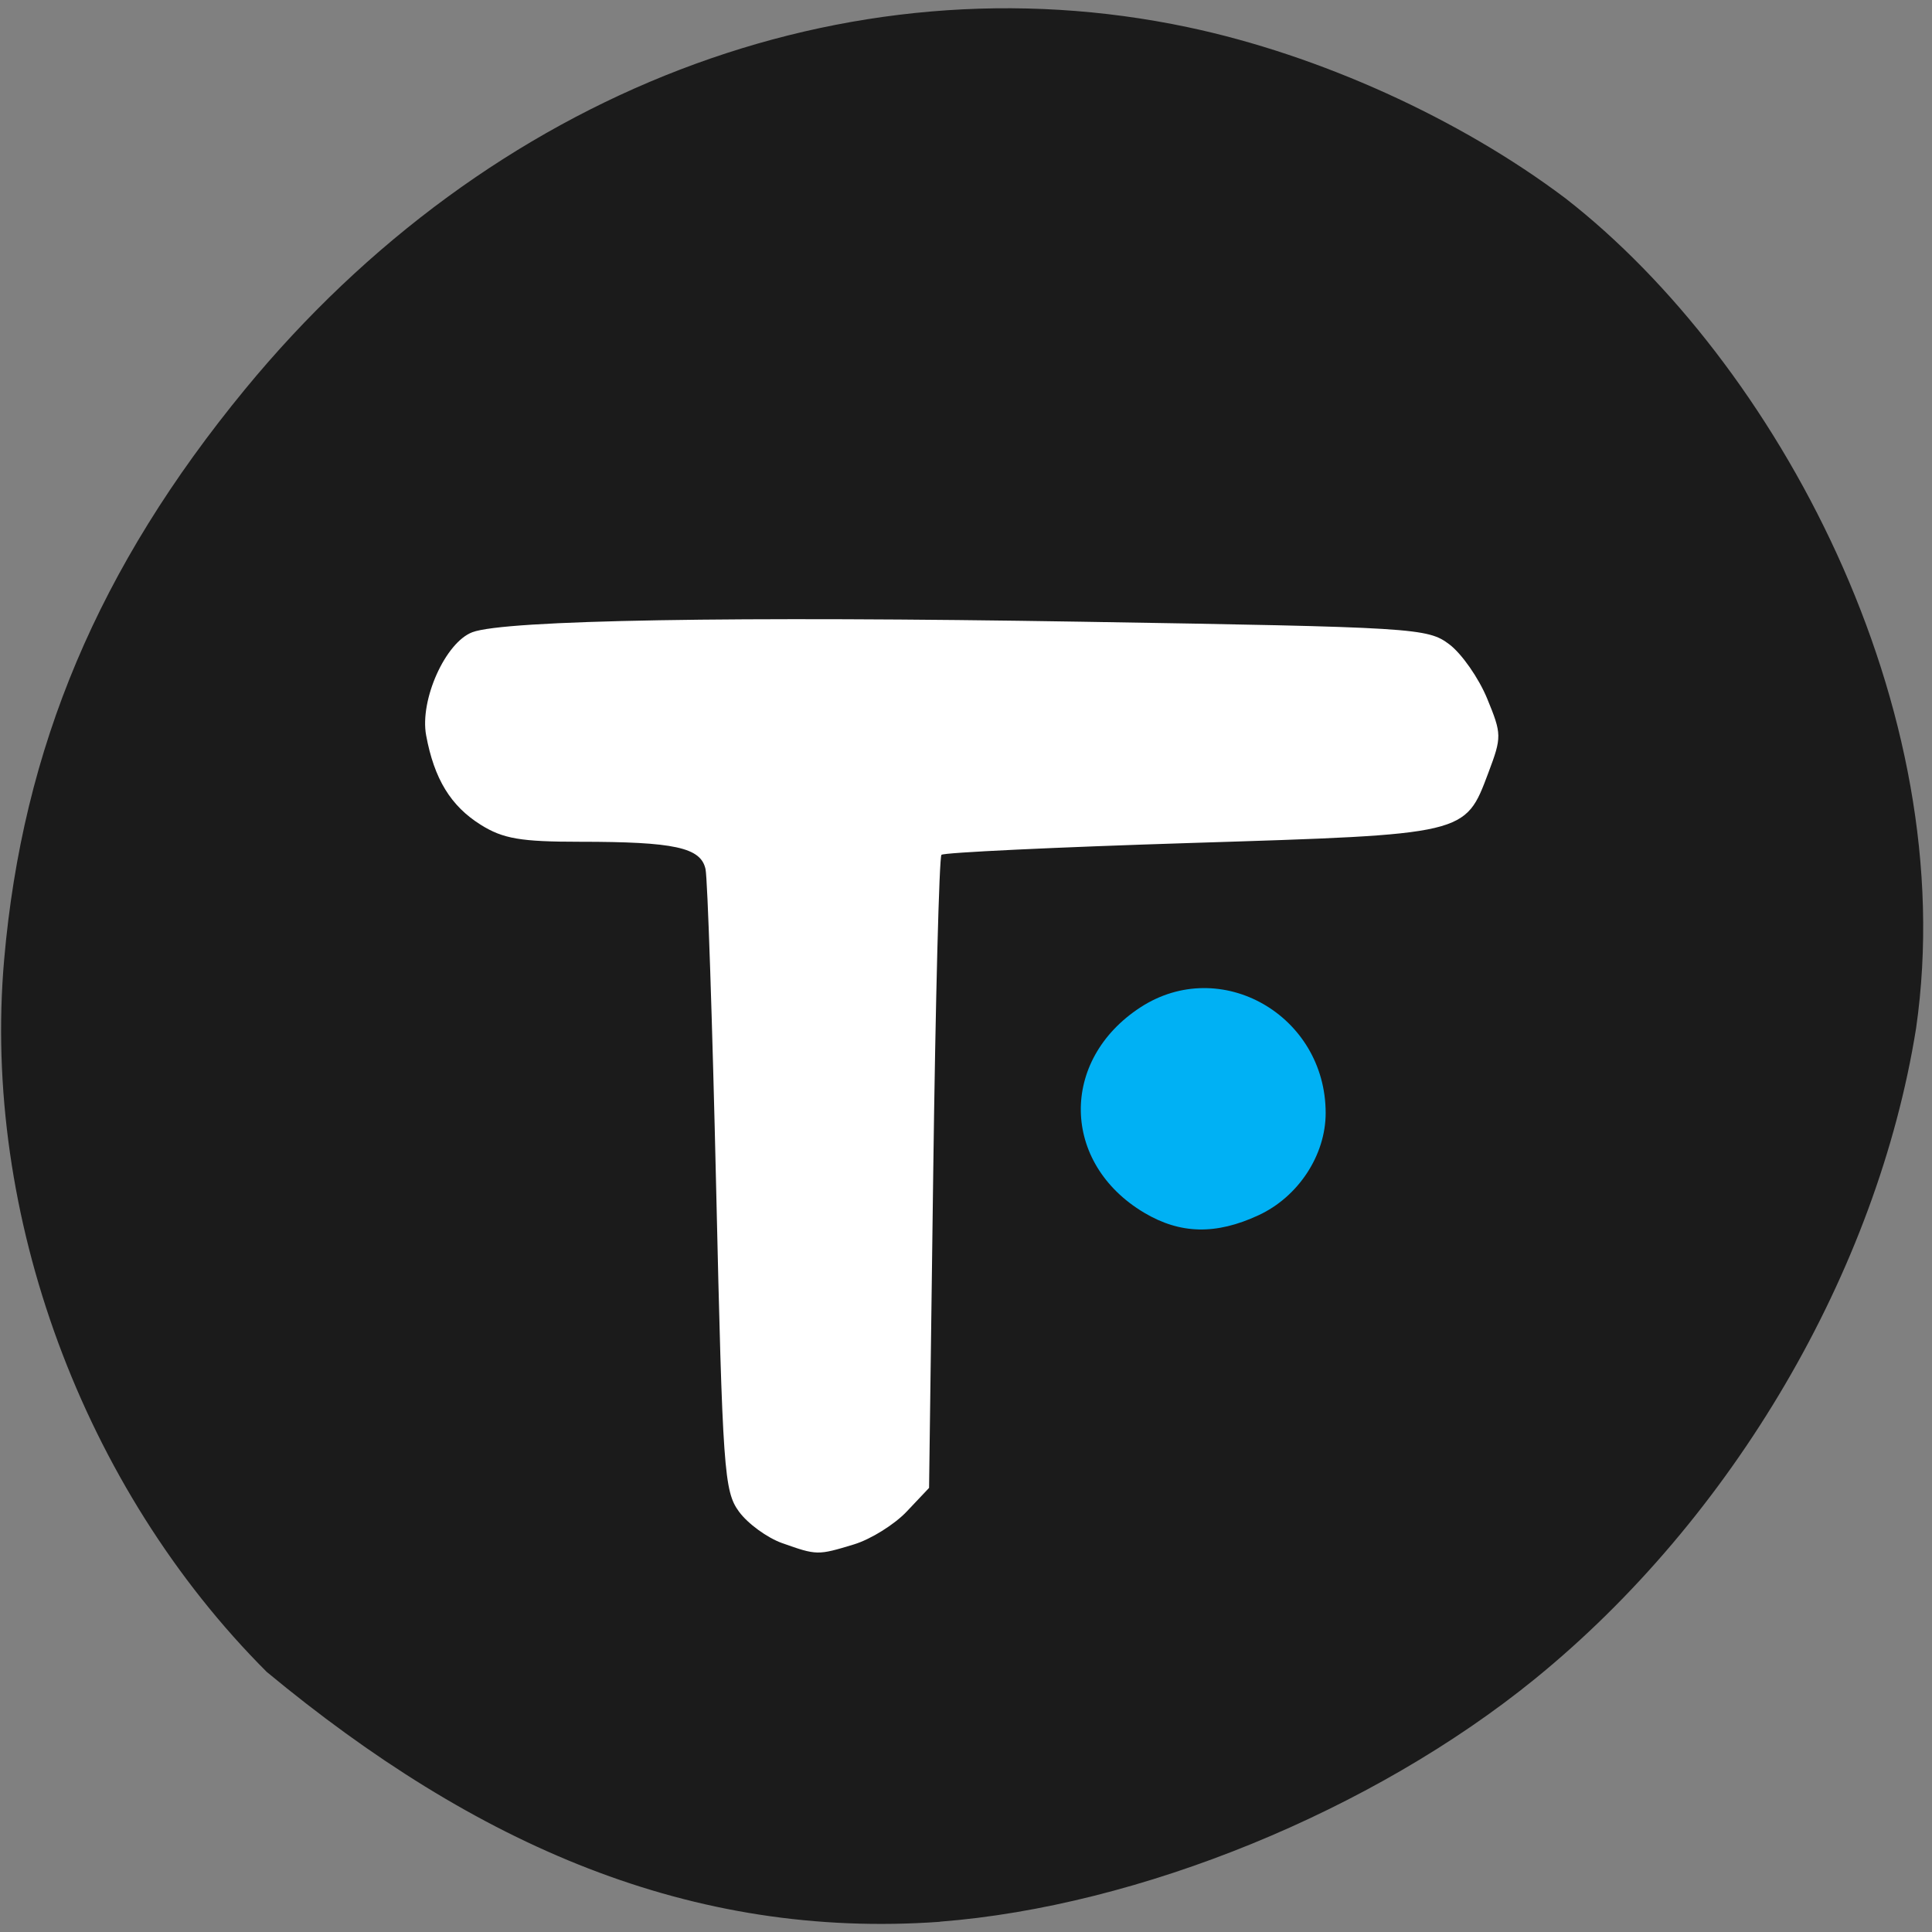 <svg xmlns="http://www.w3.org/2000/svg" viewBox="0 0 256 256"><rect x="0" y="0" width="256" height="256" fill="#808080" stroke="none"/><defs><clipPath><path transform="matrix(15.333 0 0 11.5 415 -125.5)" d="m -24 13 c 0 1.105 -0.672 2 -1.5 2 -0.828 0 -1.5 -0.895 -1.5 -2 0 -1.105 0.672 -2 1.5 -2 0.828 0 1.5 0.895 1.5 2 z"/></clipPath></defs><path d="m 124.56 254.63 c 26.397 -2.048 57.29 -14.657 78.83 -32.17 26.2 -21.308 45.35 -53.989 50.5 -86.2 6.136 -42.554 -18.578 -88.29 -46.47 -109.99 -14.03 -10.568 -32.581 -18.979 -49.988 -22.658 -45.3 -9.582 -92.56 8.559 -124.96 47.965 -19.418 23.62 -29.473 47.43 -31.924 75.6 -2.939 33.769 10.415 69.981 34.795 94.36 27.743 22.988 56.27 35.463 89.22 33.11 z" fill="#1b1b1b"/><g transform="matrix(0.97 0 0 0.983 -347.48 175.02)"><path d="m 104.11 203.35 c -2.043 -0.716 -4.695 -2.624 -5.893 -4.24 -2.042 -2.754 -2.237 -5.482 -3.12 -43.62 -0.518 -22.375 -1.173 -41.724 -1.454 -42.997 -0.644 -2.914 -4.231 -3.683 -17.18 -3.683 -8.07 0 -10.482 -0.408 -13.521 -2.286 -4.107 -2.538 -6.362 -6.181 -7.464 -12.06 -0.895 -4.77 2.632 -12.532 6.316 -13.901 4.433 -1.647 35.8 -2.179 83.3 -1.413 45.536 0.735 47.19 0.835 50.16 3.053 1.693 1.261 4.01 4.543 5.16 7.294 2.01 4.819 2.01 5.182 0.165 10.02 -3.197 8.372 -2.827 8.286 -40.627 9.456 -18.438 0.571 -33.775 1.289 -34.08 1.596 -0.307 0.307 -0.814 19.634 -1.125 42.948 l -0.567 42.39 l -3.053 3.186 c -1.679 1.752 -4.926 3.747 -7.215 4.432 -4.956 1.485 -5.065 1.483 -9.804 -0.178 z" transform="translate(360.96 -173.39)" fill="#fff"/><path d="m 514.51 -14.584 c -11.306 -6.647 -11.563 -20.547 -0.512 -27.666 10.95 -7.05 25.327 1.038 25.319 14.25 -0.004 5.673 -3.738 11.279 -9.169 13.764 -5.826 2.666 -10.697 2.557 -15.638 -0.347 z" fill="#00b1f4"/></g></svg>